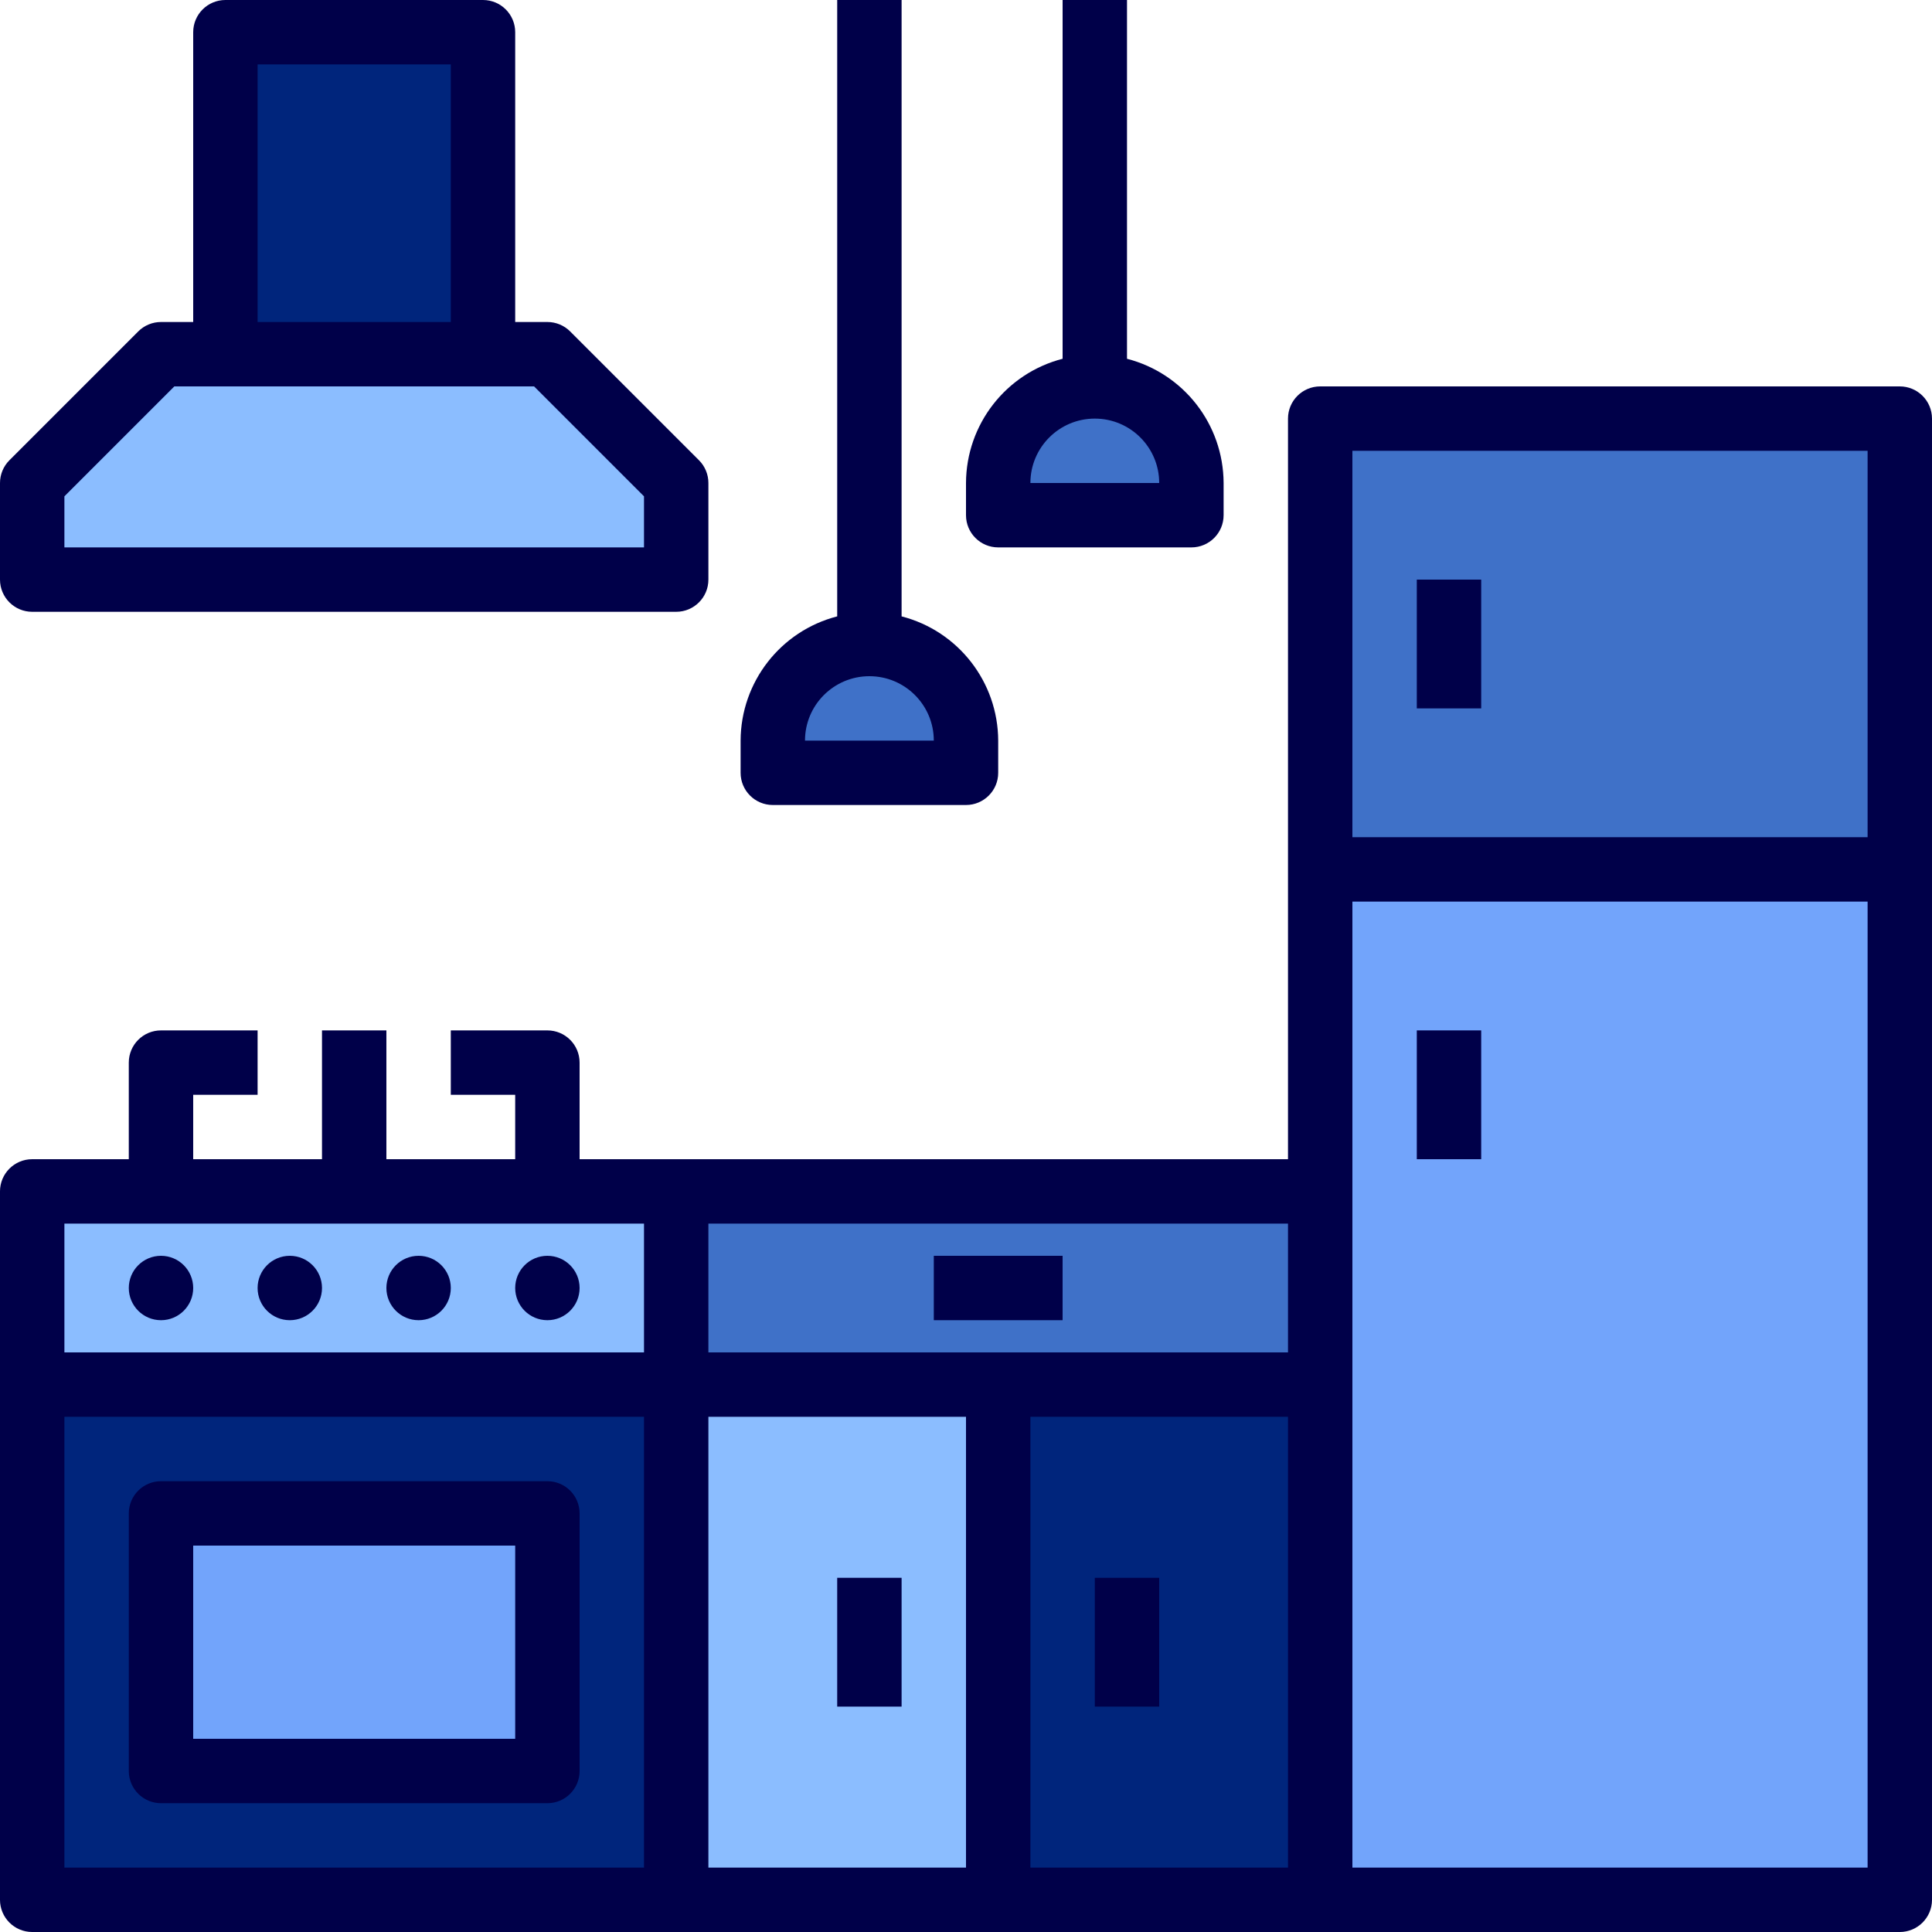 <?xml version="1.0"?>
<svg xmlns="http://www.w3.org/2000/svg" xmlns:xlink="http://www.w3.org/1999/xlink" xmlns:svgjs="http://svgjs.com/svgjs" version="1.1" width="512" height="512" x="0" y="0" viewBox="0 0 480 480" style="enable-background:new 0 0 512 512" xml:space="preserve" class=""><g><path xmlns="http://www.w3.org/2000/svg" d="m56 8h64v88h-64zm0 0" fill="#00257c" data-original="#b3b3b3" style="" class=""/><path xmlns="http://www.w3.org/2000/svg" d="m8 296h160v176h-160zm0 0" fill="#00257c" data-original="#b3b3b3" style="" class=""/><path xmlns="http://www.w3.org/2000/svg" d="m328 104h144v368h-144zm0 0" fill="#72a4fb" data-original="#a1d4db" style="" class=""/><path xmlns="http://www.w3.org/2000/svg" d="m328 104h144v112h-144zm0 0" fill="#3f71c8" data-original="#6cbbc7" style="" class=""/><path xmlns="http://www.w3.org/2000/svg" d="m8 296h160v48h-160zm0 0" fill="#8bbdff" data-original="#e6e6e6" style="" class=""/><path xmlns="http://www.w3.org/2000/svg" d="m8 144h160v-24l-32-32h-96l-32 32zm0 0" fill="#8bbdff" data-original="#e6e6e6" style="" class=""/><path xmlns="http://www.w3.org/2000/svg" d="m40 376h96v64h-96zm0 0" fill="#72a4fb" data-original="#ffe9cc" style="" class=""/><path xmlns="http://www.w3.org/2000/svg" d="m168 296h160v56h-160zm0 0" fill="#3f71c8" data-original="#ffdaaa" style="" class=""/><path xmlns="http://www.w3.org/2000/svg" d="m168 344h80v128h-80zm0 0" fill="#8bbdff" data-original="#e6e6e6" style="" class=""/><path xmlns="http://www.w3.org/2000/svg" d="m248 344h80v128h-80zm0 0" fill="#00257c" data-original="#b3b3b3" style="" class=""/><path xmlns="http://www.w3.org/2000/svg" d="m192 192v-8c0-13.254 10.746-24 24-24s24 10.746 24 24v8zm0 0" fill="#3f71c8" data-original="#ff421d" style="" class=""/><path xmlns="http://www.w3.org/2000/svg" d="m248 128v-8c0-13.254 10.746-24 24-24s24 10.746 24 24v8zm0 0" fill="#3f71c8" data-original="#ff421d" style="" class=""/><path xmlns="http://www.w3.org/2000/svg" d="m472 96h-144c-4.418 0-8 3.582-8 8v184h-176v-24c0-4.418-3.582-8-8-8h-24v16h16v16h-32v-32h-16v32h-32v-16h16v-16h-24c-4.418 0-8 3.582-8 8v24h-24c-4.418 0-8 3.582-8 8v176c0 4.418 3.582 8 8 8h464c4.418 0 8-3.582 8-8v-368c0-4.418-3.582-8-8-8zm-136 16h128v96h-128zm-16 224h-144v-32h144zm-304-32h144v32h-144zm0 48h144v112h-144zm160 0h64v112h-64zm80 0h64v112h-64zm80 112v-240h128v240zm0 0" fill="#000049" data-original="#000000" style="" class=""/><path xmlns="http://www.w3.org/2000/svg" d="m352 144h16v32h-16zm0 0" fill="#000049" data-original="#000000" style="" class=""/><path xmlns="http://www.w3.org/2000/svg" d="m352 256h16v32h-16zm0 0" fill="#000049" data-original="#000000" style="" class=""/><path xmlns="http://www.w3.org/2000/svg" d="m48 320c0 4.418-3.582 8-8 8s-8-3.582-8-8 3.582-8 8-8 8 3.582 8 8zm0 0" fill="#000049" data-original="#000000" style="" class=""/><path xmlns="http://www.w3.org/2000/svg" d="m80 320c0 4.418-3.582 8-8 8s-8-3.582-8-8 3.582-8 8-8 8 3.582 8 8zm0 0" fill="#000049" data-original="#000000" style="" class=""/><path xmlns="http://www.w3.org/2000/svg" d="m112 320c0 4.418-3.582 8-8 8s-8-3.582-8-8 3.582-8 8-8 8 3.582 8 8zm0 0" fill="#000049" data-original="#000000" style="" class=""/><path xmlns="http://www.w3.org/2000/svg" d="m144 320c0 4.418-3.582 8-8 8s-8-3.582-8-8 3.582-8 8-8 8 3.582 8 8zm0 0" fill="#000049" data-original="#000000" style="" class=""/><path xmlns="http://www.w3.org/2000/svg" d="m8 152h160c4.418 0 8-3.582 8-8v-24c0-2.121-.844-4.156-2.344-5.656l-32-32c-1.5-1.5-3.535-2.344-5.656-2.344h-8v-72c0-4.418-3.582-8-8-8h-64c-4.418 0-8 3.582-8 8v72h-8c-2.121 0-4.156.844-5.656 2.344l-32 32c-1.5 1.5-2.344 3.535-2.344 5.656v24c0 4.418 3.582 8 8 8zm56-136h48v64h-48zm-48 107.312 27.312-27.312h89.375l27.312 27.312v12.688h-144zm0 0" fill="#000049" data-original="#000000" style="" class=""/><path xmlns="http://www.w3.org/2000/svg" d="m136 368h-96c-4.418 0-8 3.582-8 8v64c0 4.418 3.582 8 8 8h96c4.418 0 8-3.582 8-8v-64c0-4.418-3.582-8-8-8zm-8 64h-80v-48h80zm0 0" fill="#000049" data-original="#000000" style="" class=""/><path xmlns="http://www.w3.org/2000/svg" d="m232 312h32v16h-32zm0 0" fill="#000049" data-original="#000000" style="" class=""/><path xmlns="http://www.w3.org/2000/svg" d="m208 392h16v32h-16zm0 0" fill="#000049" data-original="#000000" style="" class=""/><path xmlns="http://www.w3.org/2000/svg" d="m272 392h16v32h-16zm0 0" fill="#000049" data-original="#000000" style="" class=""/><path xmlns="http://www.w3.org/2000/svg" d="m192 200h48c4.418 0 8-3.582 8-8v-8c-.055-14.547-9.914-27.227-24-30.863v-153.137h-16v153.137c-14.086 3.637-23.945 16.316-24 30.863v8c0 4.418 3.582 8 8 8zm24-32c8.836 0 16 7.164 16 16h-32c0-8.836 7.164-16 16-16zm0 0" fill="#000049" data-original="#000000" style="" class=""/><path xmlns="http://www.w3.org/2000/svg" d="m248 136h48c4.418 0 8-3.582 8-8v-8c-.055-14.547-9.914-27.227-24-30.863v-89.137h-16v89.137c-14.086 3.637-23.945 16.316-24 30.863v8c0 4.418 3.582 8 8 8zm24-32c8.836 0 16 7.164 16 16h-32c0-8.836 7.164-16 16-16zm0 0" fill="#000049" data-original="#000000" style="" class=""/></g></svg>
